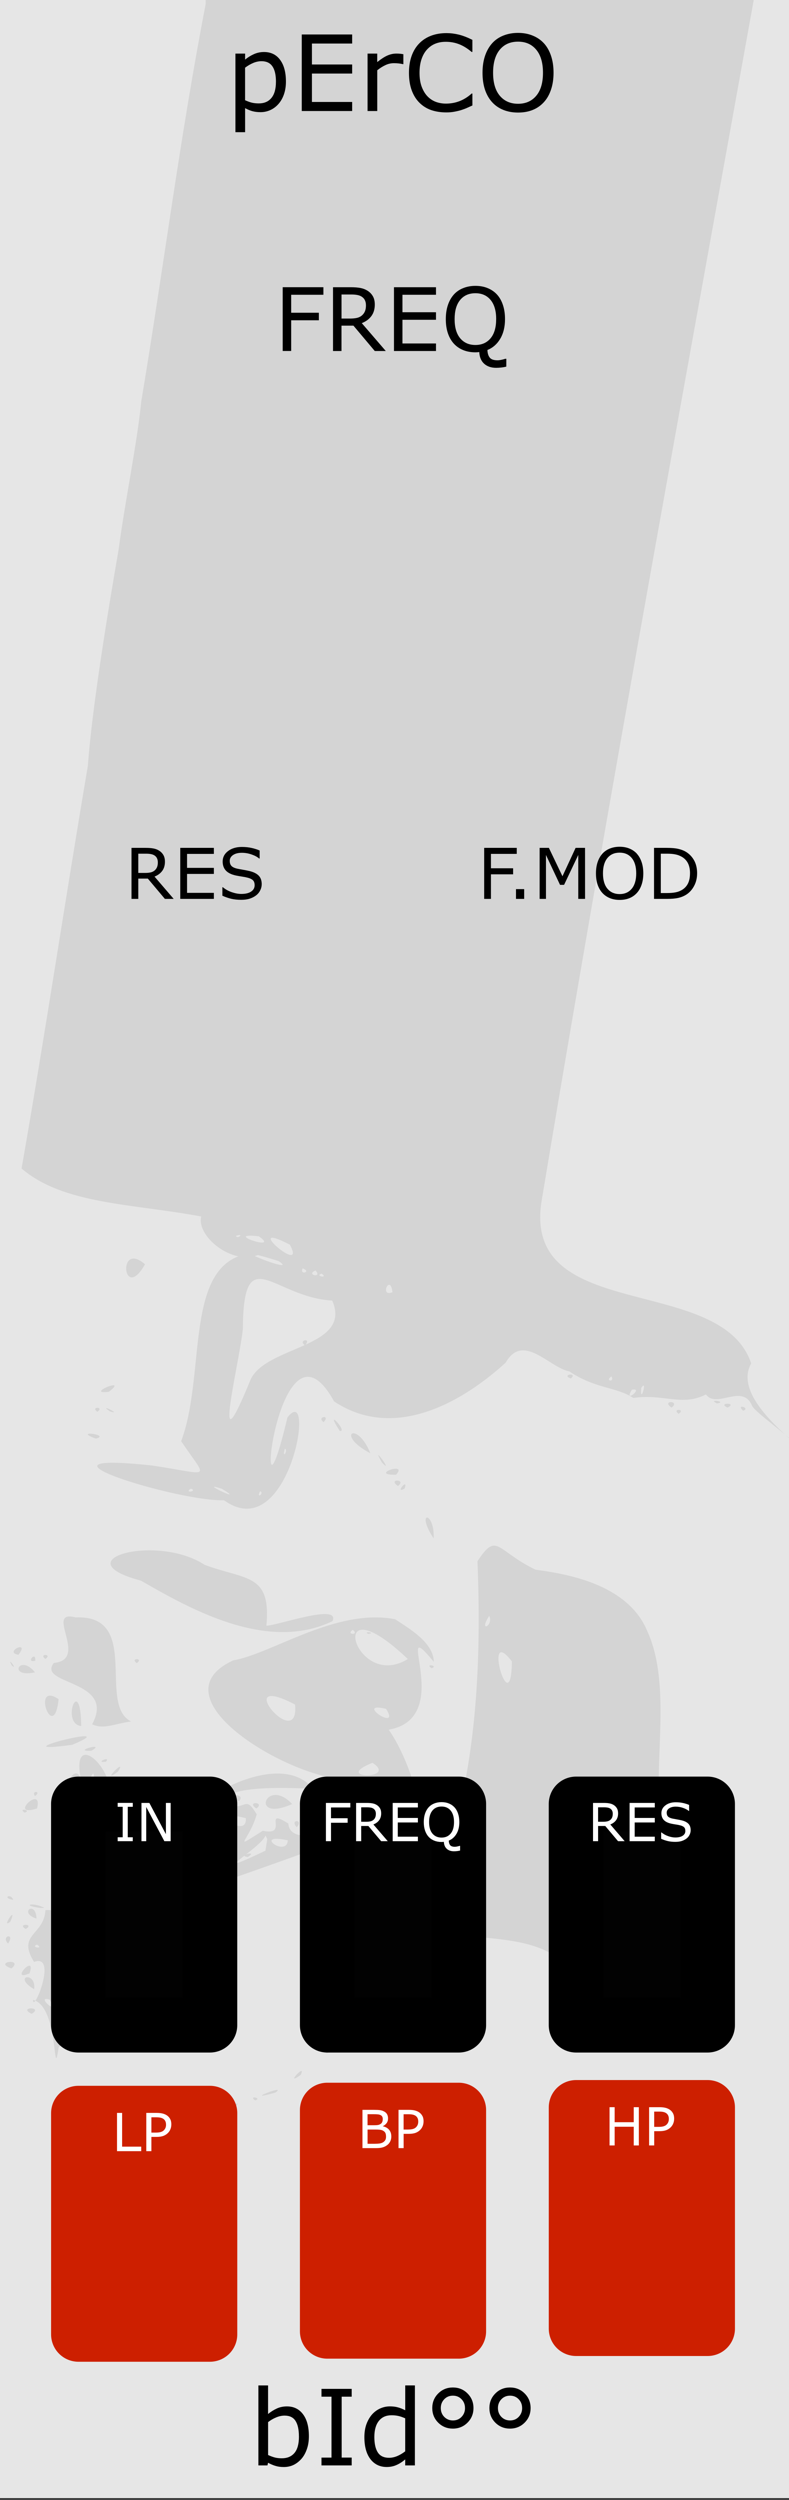 <?xml version="1.0" encoding="UTF-8" standalone="no"?>
<svg
   xmlns:osb="http://www.openswatchbook.org/uri/2009/osb"
   xmlns:dc="http://purl.org/dc/elements/1.1/"
   xmlns:cc="http://creativecommons.org/ns#"
   xmlns:rdf="http://www.w3.org/1999/02/22-rdf-syntax-ns#"
   xmlns:svg="http://www.w3.org/2000/svg"
   xmlns="http://www.w3.org/2000/svg"
   xmlns:sodipodi="http://sodipodi.sourceforge.net/DTD/sodipodi-0.dtd"
   xmlns:inkscape="http://www.inkscape.org/namespaces/inkscape"
   width="120"
   height="380"
   viewBox="0 0 31.75 100.542"
   version="1.1"
   id="svg12553"
   sodipodi:docname="PERCO.svg"
   inkscape:version="0.92.3 (2405546, 2018-03-11)">
  <rect x="0" y="0" width="31.75" height="100.542" fill="#333333" stroke="none"/>
  <sodipodi:namedview
     pagecolor="#ffffff"
     bordercolor="#666666"
     borderopacity="1"
     objecttolerance="10"
     gridtolerance="10"
     guidetolerance="10"
     inkscape:pageopacity="0"
     inkscape:pageshadow="2"
     inkscape:window-width="3840"
     inkscape:window-height="2066"
     id="namedview78"
     showgrid="false"
     inkscape:zoom="2.4842105"
     inkscape:cx="-466.4951"
     inkscape:cy="144.07526"
     inkscape:window-x="-11"
     inkscape:window-y="-11"
     inkscape:window-maximized="1"
     inkscape:current-layer="svg12553" />
  <defs
     id="defs12547">
    <linearGradient
       osb:paint="solid"
       id="linearGradient4708">
      <stop
         id="stop4706"
         offset="0"
         style="stop-color:#ececec;stop-opacity:1;" />
    </linearGradient>
    <filter
       id="filter4696"
       style="color-interpolation-filters:sRGB">
      <feColorMatrix
         id="feColorMatrix4692"
         result="colormatrix"
         values="0 0 0 0 1 0 0 0 0 0 0 0 0 0 0 1 0 0 0 0 0 "
         in="SourceGraphic" />
      <feBlend
         id="feBlend4694"
         result="fbSourceGraphic"
         mode="multiply"
         in2="BackgroundImage" />
      <feColorMatrix
         id="feColorMatrix4762"
         values="0 0 0 -1 0 0 0 0 -1 0 0 0 0 -1 0 0 0 0 1 0"
         in="fbSourceGraphic"
         result="fbSourceGraphicAlpha" />
      <feColorMatrix
         in="fbSourceGraphic"
         result="colormatrix"
         values="1 0 0 0 0 0 1 0 0 0 0 0 1 0 0 0 0 0 5 -1 "
         id="feColorMatrix4764" />
      <feComposite
         k4="0"
         k3="0"
         k1="0"
         result="composite"
         k2="0.3"
         operator="arithmetic"
         id="feComposite4766"
         in2="colormatrix" />
    </filter>
  </defs>
  <g
     id="layer1"
     transform="matrix(0.267,0,0,1.001,-7.125,-161.568)">
    <path
       id="path33453"
       d="M 26.617,161.38 H 145.853 v 100.396 H 26.617 Z m 0,0"
       style="fill:#e6e6e6;fill-opacity:1;fill-rule:nonzero;stroke:none;stroke-width:0.323"
       inkscape:connector-curvature="0" />
  </g>
  <path
     id="path858"
     d="m 37.571,66.845 c -2.163,-0.337 -0.382,-0.552 -10e-7,-5e-5 z m -0.777,6.978 c 0.027,1.907 -1.767,9.016 -0.968,3.377 0.608,-1.751 -0.24,-4.668 0.594,-7.805 0.665,-2.438 0.477,4.164 0.375,4.428 z m -0.352,-1.295 c -0.742,1.128 0.233,0.038 0,0 z M 36.335,66.721 c -1.975,0.086 -0.911,-1.052 0,0 z m -0.619,7.525 c 0.199,1.581 -2.222,9.1 -2.163,4.361 -1.84,4.571 -1.361,-2.972 -0.493,-4.367 0.017,-2.948 -1.441,-5.61 0.86,-7.348 0.764,2.064 0.363,3.403 0.871,0.504 1.538,1.772 0.885,4.668 0.924,6.849 z m -1.052,-1.951 c -0.326,0.197 0.07,2.876 0,0 z m -0.082,-2.637 c -0.306,1.412 0.429,2.222 0,0 z m -0.169,5.168 c -0.382,1.127 0.222,0.065 0,0 z m -0.418,2.339 c -0.298,0.206 0.305,0.101 0,0 z m 0.051,-0.334 c -0.272,0.326 0.148,0.335 0,0 z m -0.088,0.668 c -0.287,0.195 0.159,0.241 0,0 z m 1.708,2.465 c -0.3,-0.321 0.309,-0.214 0,0 z m -0.557,-12.993 c -2.176,-0.293 0.482,-0.428 0,0 z m -0.279,-5.179 c -0.35,-0.612 0.329,0.207 0,0 z M 34.284,-22.343 C 30.22,1.236 25.719,24.739 21.788,48.34 c -0.748,4.905 7.226,2.868 8.441,6.495 -1.132,2 4.69,4.87 3.393,5.099 -0.782,-1.534 -3.021,-2.894 -3.348,-3.374 -0.379,-0.959 -1.438,0.121 -1.865,-0.478 -0.966,0.497 -1.711,-0.04 -2.922,0.142 -0.698,-0.455 -1.51,-0.358 -2.577,-1.068 -0.812,-0.157 -1.857,-1.579 -2.562,-0.351 -1.957,1.781 -4.619,3.084 -6.905,1.556 -2.313,-4.205 -3.327,6.772 -1.876,0.645 1.179,-1.502 0.086,5.227 -2.553,3.332 -1.816,0.065 -8.534,-2.005 -2.882,-1.396 2.421,0.363 2.233,0.618 1.158,-0.979 1.082,-2.884 -0.041,-7.679 3.26,-7.578 C 9.548,51.027 7.896,49.799 8.095,48.925 5.308,48.406 2.554,48.441 0.868,46.995 1.808,41.636 2.626,36.167 3.536,30.799 3.693,28.588 4.3,24.824 4.773,22.105 5.03,20.159 5.514,17.852 5.686,16.137 6.591,10.714 7.235,5.557 8.275,0.169 c -0.004,-1.1 0.555,-3.286 0.569,-4.041 0.258,-1.874 0.544,-2.79 0.768,-4.863 0.382,-1.765 0.637,-3.737 0.905,-5.234 0.382,-2.769 0.97,-5.987 1.261,-8.424 0.212,-1.785 0.511,-3.392 0.746,-4.91 0.193,-0.784 -0.003,-1.379 0.366,-2.323 -0.324,-0.888 3.2,-0.761 1.576,-1.693 -1.197,-0.159 5.044,-2.143 6.686,-1.418 4.476,0.464 9.621,1.069 12.928,4.436 1.513,1.764 0.412,3.974 0.205,5.957 z m -1.938,80.615 c -0.356,-0.29 0.431,0.546 0,0 z m -6.541,-2.45 c -0.064,0.745 0.276,-0.427 0,0 z m -0.378,0.072 c -0.364,0.592 0.51,-0.107 0,0 z m -0.825,-0.536 c -0.287,0.195 0.159,0.241 0,0 z m -8.809,-3.387 c -0.087,-0.772 -0.538,0.22 0,0 z m -0.846,-78.826 c -0.3,0.213 0.3,0.213 0,0 z m -0.055,-0.606 c -0.136,0.46 0.146,0.084 0,0 z m -0.366,-1.065 c -0.72,-1.243 -1.444,0.258 -1.23,1.665 -0.081,0.132 -0.721,2.368 0.269,2.614 0.127,1.872 0.915,0.022 0.731,-0.966 0.703,-1.356 0.044,-1.809 0.088,-2.454 0.471,-0.573 -0.018,-0.052 0.141,-0.859 z m -0.296,0.077 c -0.223,-0.12 0.36,-0.037 0,0 z m -0.035,1.678 c -0.3,-0.213 0.3,-0.213 0,0 z m -0.251,-1.295 c -0.305,-0.101 0.298,-0.206 0,0 z m -0.037,-0.376 c -0.421,-0.159 0.303,-0.26 0,0 z m -0.047,3.802 c -0.619,0.035 0.24,-0.395 5e-6,3e-6 z m -0.084,0.71 c -0.305,-0.326 0.305,-0.326 0,0 z m -0.296,-1.556 c -0.746,0.231 0.427,-0.304 0,0 z m 1.131,-3.457 c -0.298,0.206 0.305,0.101 0,0 z m -0.251,3.843 c -0.3,0.213 0.3,0.213 0,0 z m -0.217,-4.512 c -1.433,0.602 -0.255,0.433 0,0 z m -0.117,8.773 c -0.999,-1.888 -0.494,0.93 -5e-6,2e-5 z m -0.209,1.2 c -0.609,-0.273 0.606,0.672 0,0 z m 0.025,-3.355 c -0.669,-0.283 0.306,0.712 0,0 z m -0.192,2.657 c -0.491,0.458 0.409,0.205 0,0 z M 13.37,52.308 c -2.399,-0.139 -3.575,-2.484 -3.598,1.158 -0.178,1.548 -1.29,5.937 0.306,2.033 0.611,-1.386 4.113,-1.287 3.292,-3.191 z m -1.097,1.797 c -0.309,-0.214 0.3,-0.321 0,0 z m 1.231,-72.615 c -0.204,0.257 0.449,-0.249 0,0 z m 0.052,-0.721 c -0.74,-1.373 -0.12,-0.138 -0.424,0.694 0.052,0.316 0.514,-0.428 0.424,-0.694 z m -0.242,2.04 c -0.329,0.268 0.414,-0.092 0,0 z m -0.048,-3.939 c -0.295,0.836 0.458,0.788 0,0 z m 0.093,-7.395 c -0.305,0.101 0.298,0.206 0,0 z M 13.171,50.624 c -0.242,-0.048 -0.147,-0.207 0,0 z m -0.165,-66.367 c -0.905,0.133 1.16,0.242 0,0 z m 0.149,-1.253 c -0.735,0.248 0.537,0.327 0,0 z m 0.07,-0.62 c -0.615,-0.528 0.264,0.767 0,0 z m -0.2,-0.768 c -0.453,-0.186 0.572,0.678 0,0 z m 0.084,2.098 c -0.329,0.104 0.318,0.3 0,0 z m -0.167,67.508 c -0.305,0.101 0.298,0.206 0,0 z m -0.183,-70.364 c 0.036,0.161 0.366,-0.12 0,0 z m 0.062,3.65 c -0.287,0.195 0.159,0.241 0,0 z m -0.039,-1.003 c -0.143,0.442 0.257,0.441 0,0 z m -0.008,-2.339 c -0.3,0.213 0.3,0.213 0,0 z m -0.079,69.931 c -0.415,0.177 0.302,0.325 0,0 z m -0.209,-76.615 c -0.285,0.2 0.16,0.338 0,0 z m -0.307,76.532 c -0.144,0.29 0.39,0.138 0,0 z m -0.124,-74.504 c -0.176,0.331 0.188,0.078 0,0 z m -0.392,73.548 c -2.049,-1.054 0.722,1.333 0,0 z m -0.198,8.204 c -0.136,0.46 0.146,0.084 0,0 z m -0.256,-7.545 c -2.843,-0.88 0.976,0.64 0,0 z M 10.415,49.722 c -1.545,-0.176 0.927,0.649 0,0 z m 0.053,10.254 c -0.176,0.331 0.188,0.078 0,0 z M 9.5,49.703 c 0.036,0.161 0.366,-0.12 0,0 z m -0.569,10.176 c -1.105,-0.372 1.084,0.653 0,0 z m 0.084,-64.468 c -0.341,0.106 0.399,0.488 0,0 z M 7.678,59.87 c -0.298,0.206 0.305,0.101 0,0 z m 26.993,1.587 c -0.497,-0.529 -0.459,-1.265 0,0 z m -4.769,-4.721 c -0.318,-0.3 0.329,-0.104 0,0 z m -0.627,-0.125 c -0.44,-0.207 0.44,-0.207 0,0 z m -0.418,-0.167 c -0.438,-0.198 0.441,-0.072 0,0 z m -1.546,0.418 c -0.3,-0.213 0.3,-0.213 0,0 z m -0.285,-0.251 c -0.446,-0.296 0.372,-0.292 0,0 z m -0.518,14.872 c -0.395,2.455 -0.541,8.672 -4.173,7.181 -2.249,-1.471 -6.371,0.303 -4.581,-3.403 1.427,-3.985 1.625,-8.289 1.46,-12.471 0.797,-1.209 0.746,-0.427 2.335,0.34 1.115,0.155 3.711,0.527 4.505,2.488 0.768,1.675 0.474,4.024 0.455,5.866 z m -2.685,6.783 c -0.461,0.302 0.506,0.253 0,0 z m -3.224,-11.445 c -1.204,-1.575 -0.03,2.557 0,0 z m -0.912,-1.835 c -0.454,0.7 0.187,0.409 0,0 z m -0.44,12.365 c -1.166,-0.453 1.07,0.917 0,0 z m 3.724,-21.91 c -0.421,-0.159 0.303,-0.26 0,0 z m -5.512,11.4 c -1.742,-2.118 0.928,2.244 -1.817,2.725 0.729,1.026 1.46,3.193 1.008,3.334 -3.247,1.205 -6.523,2.412 -9.829,3.501 1.011,-0.693 2.091,-1.337 1.656,-1.941 1.23,1.032 0.517,-1.471 -0.02,-1.56 -1.988,0.436 2.587,-2.912 4.15,-0.948 -1.034,-0.075 -4.172,-0.155 -3.297,0.689 0.617,0.088 0.573,-0.416 1.021,0.329 -0.313,1.082 -1.055,1.478 0.245,0.66 1.083,0.238 -0.041,-0.964 1.028,-0.289 0.061,1.307 4.209,-0.247 1.938,-1.817 -2.341,-0.294 -7.266,-3.304 -4.158,-4.746 1.569,-0.269 4.136,-2.113 6.515,-1.655 0.542,0.362 1.55,0.929 1.558,1.718 z m -1.048,-0.118 c -3.399,-3.227 -2.167,1.344 0,0 z m -1.598,-1.012 c -0.223,-0.121 0.36,-0.037 0,0 z m 0.723,3.017 c -1.329,-0.319 0.619,0.971 0,0 z m -0.548,2.169 c -1.662,0.662 1.061,0.682 0,0 z m -0.795,-5.347 c -0.3,0.213 0.3,0.213 0,0 z m -2.319,3.004 c -2.662,-1.384 0.183,2.001 0,0 z m -0.292,5.462 c -1.45,-0.318 -0.041,0.716 0,0 z m -0.897,-0.195 c -0.189,0.514 -2.534,1.809 -0.004,0.611 l 0.074,-0.465 -0.069,-0.146 z m -0.712,0.866 c -0.46,-0.053 0.453,-0.291 0,0 z m -0.079,-1.562 c -1.585,-0.422 0.056,0.891 0,0 z m -1.015,-0.557 c -0.372,0.282 0.445,0.296 0,0 z m -0.169,0.273 c -0.176,0.331 0.188,0.078 0,0 z m 8.74,-10.968 c -0.751,-1.146 0.052,-1.095 0,0 z m -0.084,5.222 c -0.298,-0.206 0.305,-0.101 0,0 z m -1.086,-7.227 c -0.429,0.25 0.178,-0.483 0,0 z m -0.266,-0.103 c -0.438,-0.304 0.372,-0.281 0,0 z m -0.076,-0.454 c -1.124,0.025 0.509,-0.555 0,0 z m -0.565,-0.487 c -0.518,-0.893 0.529,0.548 0,0 z m -0.47,-0.376 c -1.43,-0.754 -0.54,-1.349 0,0 z m -1.23,-0.898 c -0.677,-1.04 0.355,0.06 0,0 z m -0.17,-88.286 c -0.844,0.764 0.882,-0.894 0,0 z m -0.145,113.226 c -0.745,0.359 0.562,-0.573 0,0 z m 0.02,-17.289 c -2.664,1.286 -5.836,-0.56 -7.706,-1.629 -3.188,-0.848 0.648,-1.895 2.559,-0.638 1.675,0.621 2.687,0.342 2.489,2.449 0.43,1.8e-4 2.997,-0.92 2.659,-0.181 z m -0.355,-8.006 c -0.309,-0.214 0.3,-0.321 0,0 z m -0.243,15.912 c -0.892,-0.14 0.124,-0.341 0,0 z m -0.065,-0.272 c -0.12,-0.366 0.161,-0.036 0,0 z m -0.293,0.484 c -0.738,-0.07 0.241,-0.361 0,0 z m -0.001,-101.146 c -0.245,-0.441 0.284,-0.3 0,0 z M 12.313,72.778 c -0.414,0.878 -0.097,-1.485 0,0 z m -0.213,10.673 c -0.704,0.506 0.269,-0.542 0,0 z m -0.035,-9.515 c -0.441,-0.072 0.438,-0.198 0,0 z m -0.125,-0.448 c -0.305,-0.326 0.305,-0.326 0,0 z m -0.183,-0.932 c -1.739,0.773 -1.055,-1.121 -1e-6,2e-5 z m -0.233,11.272 c 0.787,-0.243 0.464,-0.14 0,0 z m -0.442,0.332 c -1.45,0.413 0.542,-0.379 0,0 z m -0.764,-11.424 c -0.445,-0.296 0.372,-0.282 0,0 z m -0.049,11.739 c -0.298,-0.206 0.305,-0.101 0,0 z m -0.837,0.281 c -0.961,0.345 0.557,-0.482 0,0 z m 0.197,-12.326 c -0.908,-0.178 0.318,-0.404 0,0 z m -1.336,0.934 c -0.557,-0.124 0.31,-0.704 0,0 z m -0.173,1.859 c -0.486,0.423 0.054,-0.467 0,0 z m -0.079,-1.539 c -0.552,0.057 0.156,-0.677 0,0 z m -0.332,1.378 c -0.67,0.359 0.354,-0.489 0,0 z m -0.03,-0.445 c -0.305,-0.101 0.298,-0.206 0,0 z m -0.084,-1.438 c -0.563,-0.087 0.552,-0.389 0,0 z m -0.1,0.548 c -0.429,0.657 -0.615,-0.354 0,0 z M 6.857,73.59 c -0.598,0.297 0.274,-0.5 0,0 z m -0.231,0.895 c -0.223,-0.12 0.36,-0.037 0,0 z M 5.835,50.848 c -0.889,1.575 -1.123,-0.978 0,0 z m -0.33,16.04 c -0.3,-0.213 0.3,-0.213 0,0 z m -0.231,2.346 c -0.698,0.1 -1.114,0.333 -1.566,0.113 0.985,-1.808 -2.238,-1.571 -1.542,-2.465 1.441,-0.137 -0.413,-2.171 0.875,-1.832 2.663,-0.113 0.863,3.506 2.234,4.184 z m -0.523,5.663 c -1.201,0.989 -0.691,-0.352 0.145,-0.166 z m -0.004,-3.643 c -0.777,0.575 0.409,-0.656 0,0 z M 4.423,56.762 c -0.526,-0.363 0.559,0.178 0,0 z m -0.041,-0.787 c -1.025,0.13 0.844,-0.647 0,0 z m -0.071,16.629 c -2.771,1.526 -1.387,-2.302 -1.049,-1.01 -0.479,-2.268 1.677,-0.208 1.049,1.01 z m -0.56,-1.287 c -0.742,1.032 0.252,0.703 0,0 z m 0.513,-0.466 c -0.49,0.071 0.213,-0.254 1.3e-6,-1e-5 z M 3.86,57.859 c -0.981,-0.356 0.622,-0.155 0,0 z m 0.058,-1.08 c -0.3,-0.213 0.3,-0.213 0,0 z M 3.674,70.414 c -0.842,0.036 0.652,-0.372 0,0 z m 0.099,4.975 c -0.871,0.607 -0.165,-0.671 0,0 z m -0.868,-5.216 c -3.245,0.443 2.32,-0.96 0,0 z m 0.363,-0.753 c -0.844,-0.098 -0.026,-2.171 0,0 z m -0.102,9.123 c -0.273,0.387 0.225,-0.621 0,0 z m -0.101,-0.961 c -1.41,1.179 0.774,3.195 -0.702,4.762 -0.251,1.57 0.032,-1.661 -1.036,-1.91 0.012,0.571 1.008,-1.887 0.044,-1.528 -0.701,-1.129 0.394,-1.058 0.458,-2.08 0.238,-0.059 1.921,0.22 1.236,0.756 z m -0.604,2.423 c -0.287,0.195 0.159,0.241 0,0 z m -0.462,0.418 c -0.618,-0.194 0.446,0.725 0,0 z M 1.495,78.209 c -0.305,0.101 0.298,0.206 0,0 z m 1.587,-2.632 c -0.3,-0.213 0.3,-0.213 0,0 z m -0.169,3.449 c -0.555,-0.585 0.43,-0.028 0,0 z m -0.554,-10.687 c -0.197,1.841 -1.125,-0.76 1.17e-5,-1e-5 z m -0.531,-1.619 c -0.3,-0.213 0.3,-0.213 0,0 z m -0.209,10.014 c -0.826,-0.113 -0.27,-0.245 0.167,0 z m -0.13,-3.999 c -1.202,0.379 0.263,-1.012 0,0 z m -0.021,4.427 c -0.745,-0.236 -0.023,-0.761 0,0 z m -0.062,-4.928 c -0.159,-0.241 0.287,-0.195 0,0 z m 0.002,-4.975 c -1.112,0.241 -0.621,-0.773 0,0 z m 0.011,-0.467 c -0.404,0.112 0.036,-0.426 0,0 z m -0.147,14.201 c -0.583,-0.289 0.513,-0.297 0,0 z m 0.102,-0.988 c -0.905,-0.542 0.1,-0.741 0,0 z m -0.186,-0.641 c -0.847,0.378 0.296,-0.851 0,0 z m -0.153,-1.782 c -0.388,-0.226 0.388,-0.227 0,0 z m -0.042,-4.679 c -0.298,-0.206 0.305,-0.101 0,0 z m -0.251,-6.35 c -0.62,-0.102 0.493,-0.632 0,0 z m -0.278,12.616 c -0.769,-0.266 0.504,-0.433 0,0 z m 0.07,-2.76 c -0.467,-0.068 -0.114,-0.293 0,0 z m -0.052,-9.416 c -0.249,-0.449 0.257,0.204 0,0 z m -0.065,10.291 c -0.415,0.342 0.316,-0.748 0,0 z m -0.092,0.883 c -0.314,-0.311 0.306,-0.457 0,0 z m -4.512,-5.431 c -0.3,-0.213 0.3,-0.213 0,0 z m -0.084,2.339 c -0.298,-0.206 0.305,-0.101 0,0 z m -1.553,-2.931 c -0.223,-0.121 0.36,-0.037 0,0 z m -0.919,-3.946 c -0.727,0.191 0.432,-0.808 0,0 z m -0.516,2.326 c -3.523,-2.804 2.155,-1.219 0,0 z m -0.355,0.958 c -0.839,-0.855 0.862,0.484 0,0 z"
     style="opacity:0.08;fill:#000000;stroke-width:0.084" />
  <g
     id="text4860"
     style="font-style:normal;font-variant:normal;font-weight:normal;font-stretch:normal;font-size:2.822px;line-height:125%;font-family:Sudo;-inkscape-font-specification:'Sudo, Normal';font-variant-ligatures:normal;font-variant-caps:normal;font-variant-numeric:normal;font-feature-settings:normal;text-align:start;letter-spacing:0px;word-spacing:0px;writing-mode:lr-tb;text-anchor:start;fill:#000000;fill-opacity:1;stroke:none;stroke-width:0.265px;stroke-linecap:butt;stroke-linejoin:miter;stroke-opacity:1" />
  <g
     id="flowRoot1009"
     style="font-style:normal;font-variant:normal;font-weight:normal;font-stretch:normal;font-size:10.667px;line-height:125%;font-family:Sudo;-inkscape-font-specification:'Sudo, Normal';font-variant-ligatures:normal;font-variant-caps:normal;font-variant-numeric:normal;font-feature-settings:normal;text-align:start;letter-spacing:0px;word-spacing:0px;writing-mode:lr-tb;text-anchor:start;fill:#000000;fill-opacity:1;stroke:none;stroke-width:1px;stroke-linecap:butt;stroke-linejoin:miter;stroke-opacity:1" />
  <g
     aria-label="pErCO"
     style="font-style:normal;font-variant:normal;font-weight:normal;font-stretch:normal;font-size:2.822px;line-height:125%;font-family:'DejaVu Sans Mono';-inkscape-font-specification:'DejaVu Sans Mono, Normal';font-variant-ligatures:normal;font-variant-caps:normal;font-variant-numeric:normal;font-feature-settings:normal;text-align:start;letter-spacing:0px;word-spacing:0px;writing-mode:lr-tb;text-anchor:start;fill:#000000;fill-opacity:1;stroke:none;stroke-width:0.265px;stroke-linecap:butt;stroke-linejoin:miter;stroke-opacity:1"
     id="text903">
    <path
       d="m 11.506,3.282 q 0,0.281 -0.081,0.515 -0.081,0.232 -0.227,0.393 -0.136,0.153 -0.322,0.238 -0.184,0.083 -0.391,0.083 -0.18,0 -0.327,-0.039 Q 10.014,4.432 9.863,4.349 V 5.316 H 9.474 V 2.156 h 0.389 v 0.242 q 0.155,-0.13 0.347,-0.217 0.194,-0.089 0.413,-0.089 0.418,0 0.649,0.316 0.234,0.314 0.234,0.874 z m -0.401,0.01 q 0,-0.418 -0.143,-0.624 -0.143,-0.207 -0.438,-0.207 -0.167,0 -0.337,0.072 -0.169,0.072 -0.325,0.19 v 1.308 q 0.165,0.074 0.283,0.101 0.12,0.027 0.271,0.027 0.325,0 0.506,-0.219 0.182,-0.219 0.182,-0.649 z"
       style="font-style:normal;font-variant:normal;font-weight:normal;font-stretch:normal;font-size:4.233px;font-family:sans-serif;-inkscape-font-specification:'sans-serif, Normal';font-variant-ligatures:normal;font-variant-caps:normal;font-variant-numeric:normal;font-feature-settings:normal;text-align:start;writing-mode:lr-tb;text-anchor:start;stroke-width:0.265px"
       id="path1100"
       inkscape:connector-curvature="0" />
    <path
       d="M 14.171,4.465 H 12.143 V 1.387 h 2.028 V 1.751 H 12.552 V 2.594 h 1.619 v 0.364 h -1.619 v 1.143 h 1.619 z"
       style="font-style:normal;font-variant:normal;font-weight:normal;font-stretch:normal;font-size:4.233px;font-family:sans-serif;-inkscape-font-specification:'sans-serif, Normal';font-variant-ligatures:normal;font-variant-caps:normal;font-variant-numeric:normal;font-feature-settings:normal;text-align:start;writing-mode:lr-tb;text-anchor:start;stroke-width:0.265px"
       id="path1102"
       inkscape:connector-curvature="0" />
    <path
       d="m 16.232,2.58 h -0.021 q -0.087,-0.021 -0.169,-0.029 -0.081,-0.01 -0.192,-0.01 -0.18,0 -0.347,0.081 -0.167,0.079 -0.322,0.205 V 4.465 H 14.791 V 2.156 h 0.389 v 0.341 q 0.232,-0.186 0.407,-0.263 0.178,-0.079 0.362,-0.079 0.101,0 0.147,0.006 0.045,0.004 0.136,0.019 z"
       style="font-style:normal;font-variant:normal;font-weight:normal;font-stretch:normal;font-size:4.233px;font-family:sans-serif;-inkscape-font-specification:'sans-serif, Normal';font-variant-ligatures:normal;font-variant-caps:normal;font-variant-numeric:normal;font-feature-settings:normal;text-align:start;writing-mode:lr-tb;text-anchor:start;stroke-width:0.265px"
       id="path1104"
       inkscape:connector-curvature="0" />
    <path
       d="m 19.01,4.242 q -0.114,0.05 -0.207,0.093 -0.091,0.043 -0.24,0.091 -0.126,0.039 -0.275,0.066 -0.147,0.029 -0.325,0.029 -0.335,0 -0.61,-0.093 Q 17.081,4.333 16.879,4.132 16.68,3.936 16.568,3.634 16.457,3.33 16.457,2.929 q 0,-0.38 0.107,-0.68 0.107,-0.3 0.31,-0.506 0.196,-0.201 0.473,-0.306 0.279,-0.105 0.618,-0.105 0.248,0 0.494,0.06 0.248,0.06 0.55,0.211 v 0.486 h -0.031 Q 18.724,1.875 18.474,1.778 18.224,1.681 17.939,1.681 q -0.234,0 -0.422,0.076 -0.186,0.074 -0.333,0.234 -0.143,0.155 -0.223,0.393 -0.079,0.236 -0.079,0.546 0,0.325 0.087,0.558 0.089,0.234 0.227,0.38 0.145,0.153 0.337,0.227 0.194,0.072 0.409,0.072 0.296,0 0.554,-0.101 0.258,-0.101 0.484,-0.304 h 0.029 z"
       style="font-style:normal;font-variant:normal;font-weight:normal;font-stretch:normal;font-size:4.233px;font-family:sans-serif;-inkscape-font-specification:'sans-serif, Normal';font-variant-ligatures:normal;font-variant-caps:normal;font-variant-numeric:normal;font-feature-settings:normal;text-align:start;writing-mode:lr-tb;text-anchor:start;stroke-width:0.265px"
       id="path1106"
       inkscape:connector-curvature="0" />
    <path
       d="m 21.887,1.74 q 0.188,0.207 0.287,0.506 0.101,0.3 0.101,0.68 0,0.38 -0.103,0.682 -0.101,0.3 -0.285,0.5 -0.19,0.209 -0.451,0.314 -0.258,0.105 -0.591,0.105 -0.325,0 -0.591,-0.107 Q 19.989,4.314 19.803,4.109 19.617,3.905 19.516,3.607 q -0.099,-0.298 -0.099,-0.68 0,-0.376 0.099,-0.674 0.099,-0.3 0.289,-0.513 0.182,-0.203 0.451,-0.31 0.271,-0.107 0.589,-0.107 0.331,0 0.593,0.11 0.265,0.107 0.449,0.308 z m -0.037,1.186 q 0,-0.599 -0.269,-0.924 -0.269,-0.327 -0.734,-0.327 -0.469,0 -0.738,0.327 -0.267,0.325 -0.267,0.924 0,0.606 0.273,0.928 0.273,0.32 0.732,0.32 0.459,0 0.73,-0.32 0.273,-0.322 0.273,-0.928 z"
       style="font-style:normal;font-variant:normal;font-weight:normal;font-stretch:normal;font-size:4.233px;font-family:sans-serif;-inkscape-font-specification:'sans-serif, Normal';font-variant-ligatures:normal;font-variant-caps:normal;font-variant-numeric:normal;font-feature-settings:normal;text-align:start;writing-mode:lr-tb;text-anchor:start;stroke-width:0.265px"
       id="path1108"
       inkscape:connector-curvature="0" />
  </g>
  <g
     aria-label="bId°°"
     style="font-style:normal;font-variant:normal;font-weight:normal;font-stretch:normal;font-size:2.822px;line-height:125%;font-family:'DejaVu Sans Mono';-inkscape-font-specification:'DejaVu Sans Mono, Normal';font-variant-ligatures:normal;font-variant-caps:normal;font-variant-numeric:normal;font-feature-settings:normal;text-align:start;letter-spacing:0px;word-spacing:0px;writing-mode:lr-tb;text-anchor:start;fill:#000000;fill-opacity:1;stroke:none;stroke-width:0.265px;stroke-linecap:butt;stroke-linejoin:miter;stroke-opacity:1"
     id="text903-1">
    <path
       d="m 12.43,97.983 q 0,0.289 -0.083,0.521 -0.081,0.232 -0.219,0.389 -0.147,0.163 -0.322,0.246 -0.176,0.081 -0.387,0.081 -0.196,0 -0.343,-0.048 -0.147,-0.045 -0.289,-0.124 l -0.025,0.107 h -0.364 v -3.216 h 0.389 v 1.149 q 0.163,-0.134 0.347,-0.219 0.184,-0.087 0.413,-0.087 0.409,0 0.645,0.314 0.238,0.314 0.238,0.887 z m -0.401,0.01 q 0,-0.413 -0.136,-0.626 -0.136,-0.215 -0.44,-0.215 -0.169,0 -0.343,0.074 -0.174,0.072 -0.322,0.188 v 1.323 q 0.165,0.074 0.283,0.103 0.12,0.029 0.271,0.029 0.322,0 0.504,-0.211 0.184,-0.213 0.184,-0.666 z"
       style="font-style:normal;font-variant:normal;font-weight:normal;font-stretch:normal;font-size:4.233px;font-family:sans-serif;-inkscape-font-specification:'sans-serif, Normal';font-variant-ligatures:normal;font-variant-caps:normal;font-variant-numeric:normal;font-feature-settings:normal;text-align:start;writing-mode:lr-tb;text-anchor:start;stroke-width:0.265px"
       id="path1111"
       inkscape:connector-curvature="0" />
    <path
       d="m 14.152,99.155 h -1.215 v -0.314 h 0.403 V 96.391 h -0.403 v -0.314 h 1.215 V 96.391 h -0.403 v 2.449 h 0.403 z"
       style="font-style:normal;font-variant:normal;font-weight:normal;font-stretch:normal;font-size:4.233px;font-family:sans-serif;-inkscape-font-specification:'sans-serif, Normal';font-variant-ligatures:normal;font-variant-caps:normal;font-variant-numeric:normal;font-feature-settings:normal;text-align:start;writing-mode:lr-tb;text-anchor:start;stroke-width:0.265px"
       id="path1113"
       inkscape:connector-curvature="0" />
    <path
       d="M 16.695,99.155 H 16.306 V 98.913 q -0.167,0.145 -0.349,0.225 -0.182,0.081 -0.395,0.081 -0.413,0 -0.657,-0.318 -0.242,-0.318 -0.242,-0.883 0,-0.294 0.083,-0.523 0.085,-0.229 0.227,-0.391 0.141,-0.157 0.327,-0.24 0.188,-0.083 0.389,-0.083 0.182,0 0.322,0.039 0.141,0.037 0.296,0.118 v -1 h 0.389 z m -0.389,-0.568 v -1.325 q -0.157,-0.07 -0.281,-0.097 -0.124,-0.027 -0.271,-0.027 -0.327,0 -0.508,0.227 -0.182,0.227 -0.182,0.645 0,0.411 0.141,0.626 0.141,0.213 0.451,0.213 0.165,0 0.335,-0.072 0.169,-0.074 0.316,-0.19 z"
       style="font-style:normal;font-variant:normal;font-weight:normal;font-stretch:normal;font-size:4.233px;font-family:sans-serif;-inkscape-font-specification:'sans-serif, Normal';font-variant-ligatures:normal;font-variant-caps:normal;font-variant-numeric:normal;font-feature-settings:normal;text-align:start;writing-mode:lr-tb;text-anchor:start;stroke-width:0.265px"
       id="path1115"
       inkscape:connector-curvature="0" />
    <path
       d="m 19.053,96.848 q 0,0.347 -0.24,0.587 -0.24,0.24 -0.589,0.24 -0.349,0 -0.589,-0.238 -0.24,-0.24 -0.24,-0.589 0,-0.347 0.24,-0.587 0.24,-0.24 0.589,-0.24 0.351,0 0.589,0.24 0.24,0.24 0.24,0.587 z m -0.341,0 q 0,-0.211 -0.138,-0.353 -0.138,-0.145 -0.349,-0.145 -0.211,0 -0.349,0.145 -0.138,0.143 -0.138,0.353 0,0.215 0.141,0.358 0.143,0.141 0.347,0.141 0.211,0 0.349,-0.145 0.138,-0.145 0.138,-0.353 z"
       style="font-style:normal;font-variant:normal;font-weight:normal;font-stretch:normal;font-size:4.233px;font-family:sans-serif;-inkscape-font-specification:'sans-serif, Normal';font-variant-ligatures:normal;font-variant-caps:normal;font-variant-numeric:normal;font-feature-settings:normal;text-align:start;writing-mode:lr-tb;text-anchor:start;stroke-width:0.265px"
       id="path1117"
       inkscape:connector-curvature="0" />
    <path
       d="m 21.352,96.848 q 0,0.347 -0.24,0.587 -0.24,0.24 -0.589,0.24 -0.349,0 -0.589,-0.238 -0.24,-0.24 -0.24,-0.589 0,-0.347 0.24,-0.587 0.24,-0.24 0.589,-0.24 0.351,0 0.589,0.24 0.24,0.24 0.24,0.587 z m -0.341,0 q 0,-0.211 -0.138,-0.353 -0.138,-0.145 -0.349,-0.145 -0.211,0 -0.349,0.145 -0.138,0.143 -0.138,0.353 0,0.215 0.141,0.358 0.143,0.141 0.347,0.141 0.211,0 0.349,-0.145 0.138,-0.145 0.138,-0.353 z"
       style="font-style:normal;font-variant:normal;font-weight:normal;font-stretch:normal;font-size:4.233px;font-family:sans-serif;-inkscape-font-specification:'sans-serif, Normal';font-variant-ligatures:normal;font-variant-caps:normal;font-variant-numeric:normal;font-feature-settings:normal;text-align:start;writing-mode:lr-tb;text-anchor:start;stroke-width:0.265px"
       id="path1119"
       inkscape:connector-curvature="0" />
  </g>
  <g
     aria-label="FREQ"
     style="font-style:normal;font-variant:normal;font-weight:normal;font-stretch:normal;font-size:2.822px;line-height:125%;font-family:'DejaVu Sans Mono';-inkscape-font-specification:'DejaVu Sans Mono, Normal';font-variant-ligatures:normal;font-variant-caps:normal;font-variant-numeric:normal;font-feature-settings:normal;text-align:start;letter-spacing:0px;word-spacing:0px;writing-mode:lr-tb;text-anchor:start;fill:#000000;fill-opacity:1;stroke:none;stroke-width:0.265px;stroke-linecap:butt;stroke-linejoin:miter;stroke-opacity:1"
     id="text903-8">
    <path
       d="M 13.014,11.855 H 11.717 v 0.723 h 1.114 v 0.303 H 11.717 v 1.235 h -0.341 v -2.565 h 1.638 z"
       style="font-style:normal;font-variant:normal;font-weight:normal;font-stretch:normal;font-size:3.528px;font-family:sans-serif;-inkscape-font-specification:'sans-serif, Normal';font-variant-ligatures:normal;font-variant-caps:normal;font-variant-numeric:normal;font-feature-settings:normal;text-align:start;writing-mode:lr-tb;text-anchor:start;stroke-width:0.265px"
       id="path1122"
       inkscape:connector-curvature="0" />
    <path
       d="m 15.524,14.117 h -0.443 l -0.858,-1.02 h -0.481 v 1.02 h -0.341 v -2.565 h 0.718 q 0.233,0 0.388,0.031 0.155,0.029 0.279,0.107 0.14,0.088 0.217,0.222 0.079,0.133 0.079,0.338 0,0.277 -0.14,0.465 -0.14,0.186 -0.384,0.281 z m -0.798,-1.843 q 0,-0.11 -0.04,-0.195 -0.038,-0.086 -0.127,-0.145 -0.074,-0.05 -0.176,-0.069 -0.102,-0.021 -0.239,-0.021 h -0.401 v 0.968 h 0.345 q 0.162,0 0.282,-0.028 0.121,-0.029 0.205,-0.107 0.078,-0.072 0.114,-0.165 0.038,-0.095 0.038,-0.239 z"
       style="font-style:normal;font-variant:normal;font-weight:normal;font-stretch:normal;font-size:3.528px;font-family:sans-serif;-inkscape-font-specification:'sans-serif, Normal';font-variant-ligatures:normal;font-variant-caps:normal;font-variant-numeric:normal;font-feature-settings:normal;text-align:start;writing-mode:lr-tb;text-anchor:start;stroke-width:0.265px"
       id="path1124"
       inkscape:connector-curvature="0" />
    <path
       d="m 17.544,14.117 h -1.69 v -2.565 h 1.69 v 0.303 h -1.349 v 0.703 h 1.349 v 0.303 h -1.349 v 0.953 h 1.349 z"
       style="font-style:normal;font-variant:normal;font-weight:normal;font-stretch:normal;font-size:3.528px;font-family:sans-serif;-inkscape-font-specification:'sans-serif, Normal';font-variant-ligatures:normal;font-variant-caps:normal;font-variant-numeric:normal;font-feature-settings:normal;text-align:start;writing-mode:lr-tb;text-anchor:start;stroke-width:0.265px"
       id="path1126"
       inkscape:connector-curvature="0" />
    <path
       d="m 20.374,14.745 q -0.103,0.026 -0.205,0.036 -0.1,0.012 -0.205,0.012 -0.3,0 -0.482,-0.165 -0.181,-0.164 -0.196,-0.47 -0.041,0.007 -0.081,0.009 -0.038,0.003 -0.074,0.003 -0.27,0 -0.493,-0.09 -0.22,-0.09 -0.376,-0.26 -0.155,-0.171 -0.239,-0.419 -0.083,-0.248 -0.083,-0.567 0,-0.314 0.083,-0.562 0.083,-0.25 0.241,-0.427 0.152,-0.169 0.376,-0.258 0.226,-0.09 0.491,-0.09 0.276,0 0.494,0.091 0.22,0.09 0.374,0.257 0.157,0.172 0.239,0.422 0.084,0.25 0.084,0.567 0,0.47 -0.193,0.792 -0.191,0.322 -0.515,0.451 0.007,0.196 0.093,0.305 0.086,0.109 0.314,0.109 0.071,0 0.167,-0.022 0.098,-0.021 0.14,-0.038 h 0.047 z m -0.407,-1.91 q 0,-0.5 -0.224,-0.77 -0.224,-0.272 -0.612,-0.272 -0.391,0 -0.615,0.272 -0.222,0.27 -0.222,0.77 0,0.505 0.227,0.773 0.227,0.267 0.61,0.267 0.382,0 0.608,-0.267 0.227,-0.269 0.227,-0.773 z"
       style="font-style:normal;font-variant:normal;font-weight:normal;font-stretch:normal;font-size:3.528px;font-family:sans-serif;-inkscape-font-specification:'sans-serif, Normal';font-variant-ligatures:normal;font-variant-caps:normal;font-variant-numeric:normal;font-feature-settings:normal;text-align:start;writing-mode:lr-tb;text-anchor:start;stroke-width:0.265px"
       id="path1128"
       inkscape:connector-curvature="0" />
  </g>
  <g
     aria-label="RES"
     style="font-style:normal;font-variant:normal;font-weight:normal;font-stretch:normal;font-size:2.822px;line-height:125%;font-family:sans-serif;-inkscape-font-specification:'sans-serif, Normal';font-variant-ligatures:normal;font-variant-caps:normal;font-variant-numeric:normal;font-feature-settings:normal;text-align:start;letter-spacing:0px;word-spacing:0px;writing-mode:lr-tb;text-anchor:start;fill:#000000;fill-opacity:1;stroke:none;stroke-width:0.265px;stroke-linecap:butt;stroke-linejoin:miter;stroke-opacity:1"
     id="text903-8-4">
    <path
       d="M 6.989,36.152 H 6.635 L 5.949,35.336 H 5.565 v 0.816 H 5.292 v -2.052 h 0.575 q 0.186,0 0.31,0.025 0.124,0.023 0.223,0.085 0.112,0.07 0.174,0.178 0.063,0.106 0.063,0.27 0,0.222 -0.112,0.372 -0.112,0.149 -0.307,0.225 z M 6.351,34.677 q 0,-0.088 -0.032,-0.156 Q 6.289,34.453 6.218,34.406 6.158,34.366 6.077,34.351 5.996,34.334 5.886,34.334 H 5.565 v 0.774 h 0.276 q 0.13,0 0.226,-0.022 0.096,-0.023 0.164,-0.085 0.062,-0.058 0.091,-0.132 0.03,-0.076 0.03,-0.192 z"
       style="font-style:normal;font-variant:normal;font-weight:normal;font-stretch:normal;font-size:2.822px;font-family:sans-serif;-inkscape-font-specification:'sans-serif, Normal';font-variant-ligatures:normal;font-variant-caps:normal;font-variant-numeric:normal;font-feature-settings:normal;text-align:start;writing-mode:lr-tb;text-anchor:start;stroke-width:0.265px"
       id="path1131"
       inkscape:connector-curvature="0" />
    <path
       d="M 8.606,36.152 H 7.254 v -2.052 h 1.352 v 0.243 H 7.527 v 0.562 h 1.079 v 0.243 H 7.527 v 0.762 h 1.079 z"
       style="font-style:normal;font-variant:normal;font-weight:normal;font-stretch:normal;font-size:2.822px;font-family:sans-serif;-inkscape-font-specification:'sans-serif, Normal';font-variant-ligatures:normal;font-variant-caps:normal;font-variant-numeric:normal;font-feature-settings:normal;text-align:start;writing-mode:lr-tb;text-anchor:start;stroke-width:0.265px"
       id="path1133"
       inkscape:connector-curvature="0" />
    <path
       d="m 10.531,35.566 q 0,0.12 -0.057,0.237 -0.055,0.117 -0.156,0.198 -0.11,0.088 -0.258,0.138 -0.146,0.05 -0.353,0.05 -0.222,0 -0.4,-0.041 Q 9.132,36.106 8.949,36.025 v -0.342 h 0.019 q 0.156,0.13 0.36,0.2 0.204,0.07 0.383,0.07 0.254,0 0.394,-0.095 0.142,-0.095 0.142,-0.254 0,-0.136 -0.068,-0.201 -0.066,-0.065 -0.203,-0.101 -0.103,-0.028 -0.225,-0.045 -0.12,-0.018 -0.255,-0.045 -0.273,-0.058 -0.405,-0.197 -0.131,-0.141 -0.131,-0.365 0,-0.258 0.218,-0.422 0.218,-0.165 0.553,-0.165 0.216,0 0.397,0.041 0.181,0.041 0.32,0.102 v 0.322 h -0.019 q -0.117,-0.099 -0.309,-0.164 -0.19,-0.066 -0.39,-0.066 -0.219,0 -0.353,0.091 -0.132,0.091 -0.132,0.234 0,0.128 0.066,0.201 0.066,0.073 0.233,0.112 0.088,0.019 0.251,0.047 0.163,0.028 0.276,0.057 0.229,0.061 0.345,0.183 0.116,0.123 0.116,0.343 z"
       style="font-style:normal;font-variant:normal;font-weight:normal;font-stretch:normal;font-size:2.822px;font-family:sans-serif;-inkscape-font-specification:'sans-serif, Normal';font-variant-ligatures:normal;font-variant-caps:normal;font-variant-numeric:normal;font-feature-settings:normal;text-align:start;writing-mode:lr-tb;text-anchor:start;stroke-width:0.265px"
       id="path1135"
       inkscape:connector-curvature="0" />
  </g>
  <g
     aria-label="F.MOD"
     style="font-style:normal;font-variant:normal;font-weight:normal;font-stretch:normal;font-size:2.822px;line-height:125%;font-family:sans-serif;-inkscape-font-specification:'sans-serif, Normal';font-variant-ligatures:normal;font-variant-caps:normal;font-variant-numeric:normal;font-feature-settings:normal;text-align:start;letter-spacing:0px;word-spacing:0px;writing-mode:lr-tb;text-anchor:start;fill:#000000;fill-opacity:1;stroke:none;stroke-width:0.265px;stroke-linecap:butt;stroke-linejoin:miter;stroke-opacity:1"
     id="text903-8-0"
     transform="translate(1.594)">
    <path
       d="m 19.2,34.342 h -1.038 v 0.579 h 0.892 v 0.243 h -0.892 v 0.988 H 17.89 v -2.052 h 1.311 z"
       style="font-style:normal;font-variant:normal;font-weight:normal;font-stretch:normal;font-size:2.822px;font-family:sans-serif;-inkscape-font-specification:'sans-serif, Normal';font-variant-ligatures:normal;font-variant-caps:normal;font-variant-numeric:normal;font-feature-settings:normal;text-align:start;writing-mode:lr-tb;text-anchor:start;stroke-width:0.265px"
       id="path1138"
       inkscape:connector-curvature="0" />
    <path
       d="m 19.499,36.152 h -0.329 v -0.393 h 0.329 z"
       style="font-style:normal;font-variant:normal;font-weight:normal;font-stretch:normal;font-size:2.822px;font-family:sans-serif;-inkscape-font-specification:'sans-serif, Normal';font-variant-ligatures:normal;font-variant-caps:normal;font-variant-numeric:normal;font-feature-settings:normal;text-align:start;writing-mode:lr-tb;text-anchor:start;stroke-width:0.265px"
       id="path1140"
       inkscape:connector-curvature="0" />
    <path
       d="m 21.949,36.152 h -0.273 v -1.768 l -0.571,1.203 h -0.163 l -0.566,-1.203 v 1.768 h -0.255 v -2.052 h 0.372 l 0.547,1.142 0.529,-1.142 h 0.379 z"
       style="font-style:normal;font-variant:normal;font-weight:normal;font-stretch:normal;font-size:2.822px;font-family:sans-serif;-inkscape-font-specification:'sans-serif, Normal';font-variant-ligatures:normal;font-variant-caps:normal;font-variant-numeric:normal;font-feature-settings:normal;text-align:start;writing-mode:lr-tb;text-anchor:start;stroke-width:0.265px"
       id="path1142"
       inkscape:connector-curvature="0" />
    <path
       d="m 24.033,34.335 q 0.125,0.138 0.192,0.338 0.068,0.2 0.068,0.453 0,0.254 -0.069,0.455 -0.068,0.2 -0.19,0.333 -0.127,0.139 -0.3,0.209 -0.172,0.07 -0.394,0.07 -0.216,0 -0.394,-0.072 -0.176,-0.072 -0.3,-0.208 -0.124,-0.136 -0.192,-0.335 -0.066,-0.198 -0.066,-0.453 0,-0.251 0.066,-0.449 0.066,-0.2 0.193,-0.342 0.121,-0.135 0.3,-0.207 0.181,-0.072 0.393,-0.072 0.22,0 0.395,0.073 0.176,0.072 0.299,0.205 z m -0.025,0.791 q 0,-0.4 -0.179,-0.616 -0.179,-0.218 -0.489,-0.218 -0.313,0 -0.492,0.218 -0.178,0.216 -0.178,0.616 0,0.404 0.182,0.619 0.182,0.214 0.488,0.214 0.306,0 0.486,-0.214 0.182,-0.215 0.182,-0.619 z"
       style="font-style:normal;font-variant:normal;font-weight:normal;font-stretch:normal;font-size:2.822px;font-family:sans-serif;-inkscape-font-specification:'sans-serif, Normal';font-variant-ligatures:normal;font-variant-caps:normal;font-variant-numeric:normal;font-feature-settings:normal;text-align:start;writing-mode:lr-tb;text-anchor:start;stroke-width:0.265px"
       id="path1144"
       inkscape:connector-curvature="0" />
    <path
       d="m 26.458,35.128 q 0,0.28 -0.123,0.507 -0.121,0.227 -0.324,0.353 -0.141,0.087 -0.314,0.125 -0.172,0.039 -0.455,0.039 H 24.725 v -2.052 h 0.513 q 0.3,0 0.477,0.044 0.178,0.043 0.3,0.119 0.209,0.131 0.327,0.349 0.117,0.218 0.117,0.517 z m -0.285,-0.004 q 0,-0.241 -0.084,-0.407 -0.084,-0.165 -0.251,-0.26 -0.121,-0.069 -0.258,-0.095 -0.136,-0.028 -0.327,-0.028 h -0.256 v 1.583 h 0.256 q 0.197,0 0.343,-0.029 0.147,-0.029 0.27,-0.107 0.153,-0.098 0.229,-0.258 0.077,-0.16 0.077,-0.4 z"
       style="font-style:normal;font-variant:normal;font-weight:normal;font-stretch:normal;font-size:2.822px;font-family:sans-serif;-inkscape-font-specification:'sans-serif, Normal';font-variant-ligatures:normal;font-variant-caps:normal;font-variant-numeric:normal;font-feature-settings:normal;text-align:start;writing-mode:lr-tb;text-anchor:start;stroke-width:0.265px"
       id="path1146"
       inkscape:connector-curvature="0" />
  </g>
  <g
     id="g1098"
     transform="translate(0,-42.179)">
    <g
       transform="translate(-39.795,46.347)"
       id="g1060">
      <path
         style="opacity:1;fill:#020202;fill-opacity:1;fill-rule:nonzero;stroke:#000000;stroke-width:2.2;stroke-linecap:butt;stroke-linejoin:round;stroke-miterlimit:8.2;stroke-dasharray:none;stroke-dashoffset:0;stroke-opacity:1;paint-order:normal"
         d="m 42.95,68.384 h 5.292 v 8.898 h -5.292 z"
         id="rect5282-9-4"
         inkscape:connector-curvature="0" />
      <g
         aria-label="IN"
         style="font-style:normal;font-variant:normal;font-weight:normal;font-stretch:normal;font-size:2.117px;line-height:125%;font-family:sans-serif;-inkscape-font-specification:'sans-serif, Normal';font-variant-ligatures:normal;font-variant-caps:normal;font-variant-numeric:normal;font-feature-settings:normal;text-align:start;letter-spacing:0px;word-spacing:0px;writing-mode:lr-tb;text-anchor:start;fill:#000000;fill-opacity:1;stroke:none;stroke-width:0.265px;stroke-linecap:butt;stroke-linejoin:miter;stroke-opacity:1"
         id="text5206-7-4-9">
        <path
           d="M 45.137,69.882 H 44.53 V 69.724 h 0.202 v -1.225 h -0.202 v -0.157 h 0.608 v 0.157 H 44.936 v 1.225 h 0.202 z"
           style="font-style:normal;font-variant:normal;font-weight:normal;font-stretch:normal;font-size:2.117px;font-family:sans-serif;-inkscape-font-specification:'sans-serif, Normal';font-variant-ligatures:normal;font-variant-caps:normal;font-variant-numeric:normal;font-feature-settings:normal;text-align:start;writing-mode:lr-tb;text-anchor:start;fill:#ffffff;fill-opacity:1;stroke-width:0.265px"
           id="path1150"
           inkscape:connector-curvature="0" />
        <path
           d="m 46.662,69.882 h -0.253 l -0.73,-1.377 v 1.377 h -0.191 v -1.539 h 0.317 l 0.666,1.257 v -1.257 h 0.191 z"
           style="font-style:normal;font-variant:normal;font-weight:normal;font-stretch:normal;font-size:2.117px;font-family:sans-serif;-inkscape-font-specification:'sans-serif, Normal';font-variant-ligatures:normal;font-variant-caps:normal;font-variant-numeric:normal;font-feature-settings:normal;text-align:start;writing-mode:lr-tb;text-anchor:start;fill:#ffffff;fill-opacity:1;stroke-width:0.265px"
           id="path1152"
           inkscape:connector-curvature="0" />
      </g>
    </g>
    <g
       transform="translate(-37.646,22.686)"
       id="g1065">
      <path
         style="opacity:1;fill:#020202;fill-opacity:1;fill-rule:nonzero;stroke:#000000;stroke-width:2.2;stroke-linecap:butt;stroke-linejoin:round;stroke-miterlimit:8.2;stroke-dasharray:none;stroke-dashoffset:0;stroke-opacity:1;paint-order:normal"
         d="m 50.815,92.045 h 5.292 v 8.898 h -5.292 z"
         id="rect5282-9-4-2"
         inkscape:connector-curvature="0" />
      <g
         aria-label="FREQ"
         style="font-style:normal;font-variant:normal;font-weight:normal;font-stretch:normal;font-size:2.117px;line-height:125%;font-family:sans-serif;-inkscape-font-specification:'sans-serif, Normal';font-variant-ligatures:normal;font-variant-caps:normal;font-variant-numeric:normal;font-feature-settings:normal;text-align:start;letter-spacing:0px;word-spacing:0px;writing-mode:lr-tb;text-anchor:start;fill:#000000;fill-opacity:1;stroke:none;stroke-width:0.265px;stroke-linecap:butt;stroke-linejoin:miter;stroke-opacity:1"
         id="text5206-7-4-9-5">
        <path
           d="m 51.744,92.186 h -0.778 v 0.434 h 0.669 v 0.182 h -0.669 v 0.741 h -0.205 v -1.539 h 0.983 z"
           style="font-style:normal;font-variant:normal;font-weight:normal;font-stretch:normal;font-size:2.117px;font-family:sans-serif;-inkscape-font-specification:'sans-serif, Normal';font-variant-ligatures:normal;font-variant-caps:normal;font-variant-numeric:normal;font-feature-settings:normal;text-align:start;writing-mode:lr-tb;text-anchor:start;fill:#ffffff;fill-opacity:1;stroke-width:0.265px"
           id="path1156"
           inkscape:connector-curvature="0" />
        <path
           d="m 53.25,93.543 h -0.266 l -0.515,-0.612 h -0.288 v 0.612 h -0.205 v -1.539 h 0.431 q 0.14,0 0.233,0.019 0.093,0.018 0.167,0.064 0.084,0.053 0.13,0.133 0.048,0.08 0.048,0.203 0,0.166 -0.084,0.279 -0.084,0.112 -0.23,0.168 z m -0.479,-1.106 q 0,-0.066 -0.024,-0.117 -0.023,-0.052 -0.076,-0.087 -0.044,-0.03 -0.105,-0.041 -0.061,-0.012 -0.144,-0.012 h -0.241 v 0.581 h 0.207 q 0.097,0 0.169,-0.017 0.072,-0.018 0.123,-0.064 0.047,-0.043 0.068,-0.099 0.023,-0.057 0.023,-0.144 z"
           style="font-style:normal;font-variant:normal;font-weight:normal;font-stretch:normal;font-size:2.117px;font-family:sans-serif;-inkscape-font-specification:'sans-serif, Normal';font-variant-ligatures:normal;font-variant-caps:normal;font-variant-numeric:normal;font-feature-settings:normal;text-align:start;writing-mode:lr-tb;text-anchor:start;fill:#ffffff;fill-opacity:1;stroke-width:0.265px"
           id="path1158"
           inkscape:connector-curvature="0" />
        <path
           d="m 54.462,93.543 h -1.014 v -1.539 h 1.014 v 0.182 h -0.809 v 0.422 h 0.809 v 0.182 h -0.809 v 0.572 h 0.809 z"
           style="font-style:normal;font-variant:normal;font-weight:normal;font-stretch:normal;font-size:2.117px;font-family:sans-serif;-inkscape-font-specification:'sans-serif, Normal';font-variant-ligatures:normal;font-variant-caps:normal;font-variant-numeric:normal;font-feature-settings:normal;text-align:start;writing-mode:lr-tb;text-anchor:start;fill:#ffffff;fill-opacity:1;stroke-width:0.265px"
           id="path1160"
           inkscape:connector-curvature="0" />
        <path
           d="m 56.16,93.92 q -0.062,0.015 -0.123,0.022 -0.06,0.007 -0.123,0.007 -0.18,0 -0.289,-0.099 -0.109,-0.098 -0.118,-0.282 -0.025,0.004 -0.049,0.005 -0.023,0.002 -0.044,0.002 -0.162,0 -0.296,-0.054 -0.132,-0.054 -0.225,-0.156 -0.093,-0.102 -0.144,-0.251 -0.05,-0.149 -0.05,-0.34 0,-0.188 0.05,-0.337 0.05,-0.15 0.145,-0.256 0.091,-0.101 0.225,-0.155 0.135,-0.054 0.295,-0.054 0.165,0 0.297,0.055 0.132,0.054 0.224,0.154 0.094,0.103 0.144,0.253 0.051,0.15 0.051,0.34 0,0.282 -0.116,0.475 -0.115,0.193 -0.309,0.271 0.004,0.118 0.056,0.183 0.052,0.065 0.188,0.065 0.042,0 0.1,-0.013 0.059,-0.012 0.084,-0.023 h 0.028 z m -0.244,-1.146 q 0,-0.3 -0.134,-0.462 -0.134,-0.163 -0.367,-0.163 -0.235,0 -0.369,0.163 -0.133,0.162 -0.133,0.462 0,0.303 0.136,0.464 0.136,0.16 0.366,0.16 0.229,0 0.365,-0.16 0.136,-0.161 0.136,-0.464 z"
           style="font-style:normal;font-variant:normal;font-weight:normal;font-stretch:normal;font-size:2.117px;font-family:sans-serif;-inkscape-font-specification:'sans-serif, Normal';font-variant-ligatures:normal;font-variant-caps:normal;font-variant-numeric:normal;font-feature-settings:normal;text-align:start;writing-mode:lr-tb;text-anchor:start;fill:#ffffff;fill-opacity:1;stroke-width:0.265px"
           id="path1162"
           inkscape:connector-curvature="0" />
      </g>
    </g>
    <g
       transform="translate(-38.4,32.165)"
       id="g1070">
      <path
         style="opacity:1;fill:#020202;fill-opacity:1;fill-rule:nonzero;stroke:#000000;stroke-width:2.2;stroke-linecap:butt;stroke-linejoin:round;stroke-miterlimit:8.2;stroke-dasharray:none;stroke-dashoffset:0;stroke-opacity:1;paint-order:normal"
         d="m 61.582,82.566 h 5.292 v 8.898 h -5.292 z"
         id="rect5282-9-4-3"
         inkscape:connector-curvature="0" />
      <g
         aria-label="RES"
         style="font-style:normal;font-variant:normal;font-weight:normal;font-stretch:normal;font-size:2.117px;line-height:125%;font-family:sans-serif;-inkscape-font-specification:'sans-serif, Normal';font-variant-ligatures:normal;font-variant-caps:normal;font-variant-numeric:normal;font-feature-settings:normal;text-align:start;letter-spacing:0px;word-spacing:0px;writing-mode:lr-tb;text-anchor:start;fill:#000000;fill-opacity:1;stroke:none;stroke-width:0.265px;stroke-linecap:butt;stroke-linejoin:miter;stroke-opacity:1"
         id="text5206-7-4-9-6">
        <path
           d="m 63.537,84.064 h -0.266 l -0.515,-0.612 h -0.288 v 0.612 H 62.264 v -1.539 h 0.431 q 0.14,0 0.233,0.019 0.093,0.018 0.167,0.064 0.084,0.053 0.13,0.133 0.048,0.08 0.048,0.203 0,0.166 -0.084,0.279 -0.084,0.112 -0.23,0.168 z m -0.479,-1.106 q 0,-0.066 -0.024,-0.117 -0.023,-0.052 -0.076,-0.087 -0.044,-0.03 -0.105,-0.041 -0.061,-0.012 -0.144,-0.012 h -0.241 v 0.581 h 0.207 q 0.097,0 0.169,-0.017 0.072,-0.018 0.123,-0.064 0.047,-0.043 0.068,-0.099 0.023,-0.057 0.023,-0.144 z"
           style="font-style:normal;font-variant:normal;font-weight:normal;font-stretch:normal;font-size:2.117px;font-family:sans-serif;-inkscape-font-specification:'sans-serif, Normal';font-variant-ligatures:normal;font-variant-caps:normal;font-variant-numeric:normal;font-feature-settings:normal;text-align:start;writing-mode:lr-tb;text-anchor:start;fill:#ffffff;fill-opacity:1;stroke-width:0.265px"
           id="path1166"
           inkscape:connector-curvature="0" />
        <path
           d="m 64.749,84.064 h -1.014 v -1.539 h 1.014 v 0.182 h -0.809 v 0.422 h 0.809 v 0.182 h -0.809 v 0.572 h 0.809 z"
           style="font-style:normal;font-variant:normal;font-weight:normal;font-stretch:normal;font-size:2.117px;font-family:sans-serif;-inkscape-font-specification:'sans-serif, Normal';font-variant-ligatures:normal;font-variant-caps:normal;font-variant-numeric:normal;font-feature-settings:normal;text-align:start;writing-mode:lr-tb;text-anchor:start;fill:#ffffff;fill-opacity:1;stroke-width:0.265px"
           id="path1168"
           inkscape:connector-curvature="0" />
        <path
           d="m 66.193,83.624 q 0,0.09 -0.042,0.178 -0.041,0.088 -0.117,0.149 -0.083,0.066 -0.193,0.103 -0.11,0.037 -0.265,0.037 -0.166,0 -0.3,-0.031 -0.132,-0.031 -0.27,-0.092 v -0.256 h 0.014 q 0.117,0.097 0.27,0.15 0.153,0.053 0.287,0.053 0.19,0 0.296,-0.071 0.106,-0.071 0.106,-0.19 0,-0.102 -0.051,-0.151 -0.05,-0.049 -0.152,-0.075 -0.078,-0.021 -0.168,-0.034 -0.09,-0.013 -0.191,-0.034 -0.205,-0.043 -0.304,-0.148 -0.098,-0.105 -0.098,-0.274 0,-0.193 0.163,-0.316 0.163,-0.124 0.414,-0.124 0.162,0 0.298,0.031 0.135,0.031 0.24,0.076 v 0.242 h -0.014 q -0.088,-0.074 -0.232,-0.123 -0.143,-0.05 -0.292,-0.05 -0.164,0 -0.265,0.068 -0.099,0.068 -0.099,0.176 0,0.096 0.05,0.151 0.05,0.055 0.175,0.084 0.066,0.014 0.188,0.035 0.122,0.021 0.207,0.042 0.172,0.045 0.258,0.137 0.087,0.092 0.087,0.257 z"
           style="font-style:normal;font-variant:normal;font-weight:normal;font-stretch:normal;font-size:2.117px;font-family:sans-serif;-inkscape-font-specification:'sans-serif, Normal';font-variant-ligatures:normal;font-variant-caps:normal;font-variant-numeric:normal;font-feature-settings:normal;text-align:start;writing-mode:lr-tb;text-anchor:start;fill:#ffffff;fill-opacity:1;stroke-width:0.265px"
           id="path1170"
           inkscape:connector-curvature="0" />
      </g>
    </g>
  </g>
  <g
     id="g1084"
     transform="translate(0,-41.853)">
    <g
       transform="translate(-50.68,63.748)"
       id="g1055">
      <path
         style="opacity:1;fill:#cd1f00;fill-opacity:1;fill-rule:nonzero;stroke:#cd1f00;stroke-width:2.2;stroke-linecap:butt;stroke-linejoin:round;stroke-miterlimit:8.2;stroke-dasharray:none;stroke-dashoffset:0;stroke-opacity:1;paint-order:normal"
         d="m 53.836,63.093 h 5.292 v 8.898 H 53.836 Z"
         id="rect5282-9"
         inkscape:connector-curvature="0" />
      <g
         aria-label="LP"
         style="font-style:normal;font-variant:normal;font-weight:normal;font-stretch:normal;font-size:2.117px;line-height:125%;font-family:sans-serif;-inkscape-font-specification:'sans-serif, Normal';font-variant-ligatures:normal;font-variant-caps:normal;font-variant-numeric:normal;font-feature-settings:normal;text-align:start;letter-spacing:0px;word-spacing:0px;writing-mode:lr-tb;text-anchor:start;fill:#000000;fill-opacity:1;stroke:none;stroke-width:0.265px;stroke-linecap:butt;stroke-linejoin:miter;stroke-opacity:1"
         id="text5206-7-4">
        <path
           d="m 56.363,64.622 h -0.974 v -1.539 h 0.205 v 1.357 h 0.769 z"
           style="font-style:normal;font-variant:normal;font-weight:normal;font-stretch:normal;font-size:2.117px;font-family:sans-serif;-inkscape-font-specification:'sans-serif, Normal';font-variant-ligatures:normal;font-variant-caps:normal;font-variant-numeric:normal;font-feature-settings:normal;text-align:start;writing-mode:lr-tb;text-anchor:start;fill:#ffffff;fill-opacity:1;stroke-width:0.265px"
           id="path1174"
           inkscape:connector-curvature="0" />
        <path
           d="m 57.574,63.548 q 0,0.102 -0.036,0.19 -0.035,0.087 -0.099,0.151 -0.08,0.08 -0.188,0.12 -0.109,0.039 -0.274,0.039 h -0.205 v 0.574 H 56.567 V 63.083 h 0.418 q 0.138,0 0.235,0.024 0.096,0.023 0.171,0.072 0.088,0.059 0.135,0.147 0.049,0.088 0.049,0.222 z m -0.213,0.005 q 0,-0.08 -0.028,-0.138 -0.028,-0.059 -0.085,-0.096 -0.05,-0.032 -0.114,-0.045 -0.063,-0.014 -0.16,-0.014 H 56.772 v 0.615 h 0.173 q 0.124,0 0.202,-0.022 0.078,-0.023 0.126,-0.071 0.049,-0.05 0.068,-0.104 0.021,-0.055 0.021,-0.123 z"
           style="font-style:normal;font-variant:normal;font-weight:normal;font-stretch:normal;font-size:2.117px;font-family:sans-serif;-inkscape-font-specification:'sans-serif, Normal';font-variant-ligatures:normal;font-variant-caps:normal;font-variant-numeric:normal;font-feature-settings:normal;text-align:start;writing-mode:lr-tb;text-anchor:start;fill:#ffffff;fill-opacity:1;stroke-width:0.265px"
           id="path1176"
           inkscape:connector-curvature="0" />
      </g>
    </g>
    <g
       transform="translate(-54.302,54.162)"
       id="g1045">
      <path
         style="opacity:1;fill:#cd1f00;fill-opacity:1;fill-rule:nonzero;stroke:#cd1f00;stroke-width:2.2;stroke-linecap:butt;stroke-linejoin:round;stroke-miterlimit:8.2;stroke-dasharray:none;stroke-dashoffset:0;stroke-opacity:1;paint-order:normal"
         d="m 77.485,72.448 h 5.292 v 8.898 h -5.292 z"
         id="rect5282-9-6"
         inkscape:connector-curvature="0" />
      <g
         aria-label="HP"
         style="font-style:normal;font-variant:normal;font-weight:normal;font-stretch:normal;font-size:2.117px;line-height:125%;font-family:sans-serif;-inkscape-font-specification:'sans-serif, Normal';font-variant-ligatures:normal;font-variant-caps:normal;font-variant-numeric:normal;font-feature-settings:normal;text-align:start;letter-spacing:0px;word-spacing:0px;writing-mode:lr-tb;text-anchor:start;fill:#000000;fill-opacity:1;stroke:none;stroke-width:0.265px;stroke-linecap:butt;stroke-linejoin:miter;stroke-opacity:1"
         id="text5206-7-4-2">
        <path
           d="m 80.009,73.978 h -0.205 v -0.753 h -0.768 v 0.753 h -0.205 v -1.539 h 0.205 v 0.604 h 0.768 v -0.604 h 0.205 z"
           style="font-style:normal;font-variant:normal;font-weight:normal;font-stretch:normal;font-size:2.117px;font-family:sans-serif;-inkscape-font-specification:'sans-serif, Normal';font-variant-ligatures:normal;font-variant-caps:normal;font-variant-numeric:normal;font-feature-settings:normal;text-align:start;writing-mode:lr-tb;text-anchor:start;fill:#ffffff;fill-opacity:1;stroke-width:0.265px"
           id="path1180"
           inkscape:connector-curvature="0" />
        <path
           d="m 81.43,72.904 q 0,0.102 -0.036,0.19 -0.035,0.087 -0.099,0.151 -0.08,0.08 -0.188,0.12 -0.109,0.039 -0.274,0.039 H 80.628 v 0.574 h -0.205 v -1.539 h 0.418 q 0.138,0 0.235,0.024 0.096,0.023 0.171,0.072 0.088,0.059 0.135,0.147 0.049,0.088 0.049,0.222 z m -0.213,0.005 q 0,-0.08 -0.028,-0.138 -0.028,-0.059 -0.085,-0.096 -0.05,-0.032 -0.114,-0.045 -0.063,-0.014 -0.16,-0.014 h -0.203 v 0.615 h 0.173 q 0.124,0 0.202,-0.022 0.078,-0.023 0.126,-0.071 0.049,-0.05 0.068,-0.104 0.021,-0.055 0.021,-0.123 z"
           style="font-style:normal;font-variant:normal;font-weight:normal;font-stretch:normal;font-size:2.117px;font-family:sans-serif;-inkscape-font-specification:'sans-serif, Normal';font-variant-ligatures:normal;font-variant-caps:normal;font-variant-numeric:normal;font-feature-settings:normal;text-align:start;writing-mode:lr-tb;text-anchor:start;fill:#ffffff;fill-opacity:1;stroke-width:0.265px"
           id="path1182"
           inkscape:connector-curvature="0" />
      </g>
    </g>
    <g
       transform="translate(-60.837,72.375)"
       id="g1050">
      <path
         style="opacity:1;fill:#cd1f00;fill-opacity:1;fill-rule:nonzero;stroke:#cd1f00;stroke-width:2.2;stroke-linecap:butt;stroke-linejoin:round;stroke-miterlimit:8.2;stroke-dasharray:none;stroke-dashoffset:0;stroke-opacity:1;paint-order:normal"
         d="m 74.006,54.342 h 5.292 v 8.898 h -5.292 z"
         id="rect5282-9-9"
         inkscape:connector-curvature="0" />
      <g
         aria-label="BP"
         style="font-style:normal;font-variant:normal;font-weight:normal;font-stretch:normal;font-size:2.117px;line-height:125%;font-family:sans-serif;-inkscape-font-specification:'sans-serif, Normal';font-variant-ligatures:normal;font-variant-caps:normal;font-variant-numeric:normal;font-feature-settings:normal;text-align:start;letter-spacing:0px;word-spacing:0px;writing-mode:lr-tb;text-anchor:start;fill:#000000;fill-opacity:1;stroke:none;stroke-width:0.265px;stroke-linecap:butt;stroke-linejoin:miter;stroke-opacity:1"
         id="text5206-7-4-27">
        <path
           d="m 76.584,55.398 q 0,0.115 -0.043,0.203 -0.043,0.088 -0.117,0.145 -0.087,0.068 -0.191,0.097 -0.103,0.029 -0.264,0.029 h -0.546 v -1.539 h 0.456 q 0.168,0 0.252,0.012 0.084,0.012 0.16,0.052 0.085,0.044 0.123,0.115 0.038,0.069 0.038,0.166 0,0.11 -0.056,0.187 -0.056,0.076 -0.149,0.123 v 0.008 q 0.156,0.032 0.246,0.137 0.09,0.104 0.09,0.265 z m -0.344,-0.693 q 0,-0.056 -0.019,-0.094 -0.019,-0.038 -0.06,-0.062 -0.049,-0.028 -0.118,-0.034 -0.069,-0.007 -0.172,-0.007 h -0.244 v 0.444 h 0.265 q 0.096,0 0.153,-0.009 0.057,-0.01 0.105,-0.041 0.049,-0.031 0.068,-0.08 0.021,-0.05 0.021,-0.117 z m 0.131,0.702 q 0,-0.093 -0.028,-0.148 -0.028,-0.055 -0.101,-0.093 -0.05,-0.026 -0.121,-0.033 -0.07,-0.008 -0.172,-0.008 h -0.321 v 0.573 h 0.271 q 0.134,0 0.22,-0.013 0.086,-0.014 0.141,-0.052 0.058,-0.04 0.085,-0.092 0.027,-0.052 0.027,-0.133 z"
           style="font-style:normal;font-variant:normal;font-weight:normal;font-stretch:normal;font-size:2.117px;font-family:sans-serif;-inkscape-font-specification:'sans-serif, Normal';font-variant-ligatures:normal;font-variant-caps:normal;font-variant-numeric:normal;font-feature-settings:normal;text-align:start;writing-mode:lr-tb;text-anchor:start;fill:#ffffff;fill-opacity:1;stroke-width:0.265px"
           id="path1186"
           inkscape:connector-curvature="0" />
        <path
           d="m 77.881,54.798 q 0,0.102 -0.036,0.19 -0.035,0.087 -0.099,0.151 -0.08,0.08 -0.188,0.12 -0.109,0.039 -0.274,0.039 h -0.205 v 0.574 h -0.205 v -1.539 h 0.418 q 0.138,0 0.235,0.024 0.096,0.023 0.171,0.072 0.088,0.059 0.135,0.147 0.049,0.088 0.049,0.222 z m -0.213,0.005 q 0,-0.08 -0.028,-0.138 -0.028,-0.059 -0.085,-0.096 -0.05,-0.032 -0.114,-0.045 -0.063,-0.014 -0.16,-0.014 h -0.203 v 0.615 h 0.173 q 0.124,0 0.202,-0.022 0.078,-0.023 0.126,-0.071 0.049,-0.05 0.068,-0.104 0.021,-0.055 0.021,-0.123 z"
           style="font-style:normal;font-variant:normal;font-weight:normal;font-stretch:normal;font-size:2.117px;font-family:sans-serif;-inkscape-font-specification:'sans-serif, Normal';font-variant-ligatures:normal;font-variant-caps:normal;font-variant-numeric:normal;font-feature-settings:normal;text-align:start;writing-mode:lr-tb;text-anchor:start;fill:#ffffff;fill-opacity:1;stroke-width:0.265px"
           id="path1188"
           inkscape:connector-curvature="0" />
      </g>
    </g>
  </g>
  <g
     style="font-style:normal;font-variant:normal;font-weight:normal;font-stretch:normal;font-size:10.667px;line-height:125%;font-family:'DejaVu Sans Mono';-inkscape-font-specification:'DejaVu Sans Mono, Normal';font-variant-ligatures:normal;font-variant-caps:normal;font-variant-numeric:normal;font-feature-settings:normal;text-align:start;letter-spacing:0px;word-spacing:0px;writing-mode:lr-tb;text-anchor:start;fill:#000000;fill-opacity:1;stroke:none;stroke-width:1px;stroke-linecap:butt;stroke-linejoin:miter;stroke-opacity:1"
     id="flowRoot1034" />
</svg>
